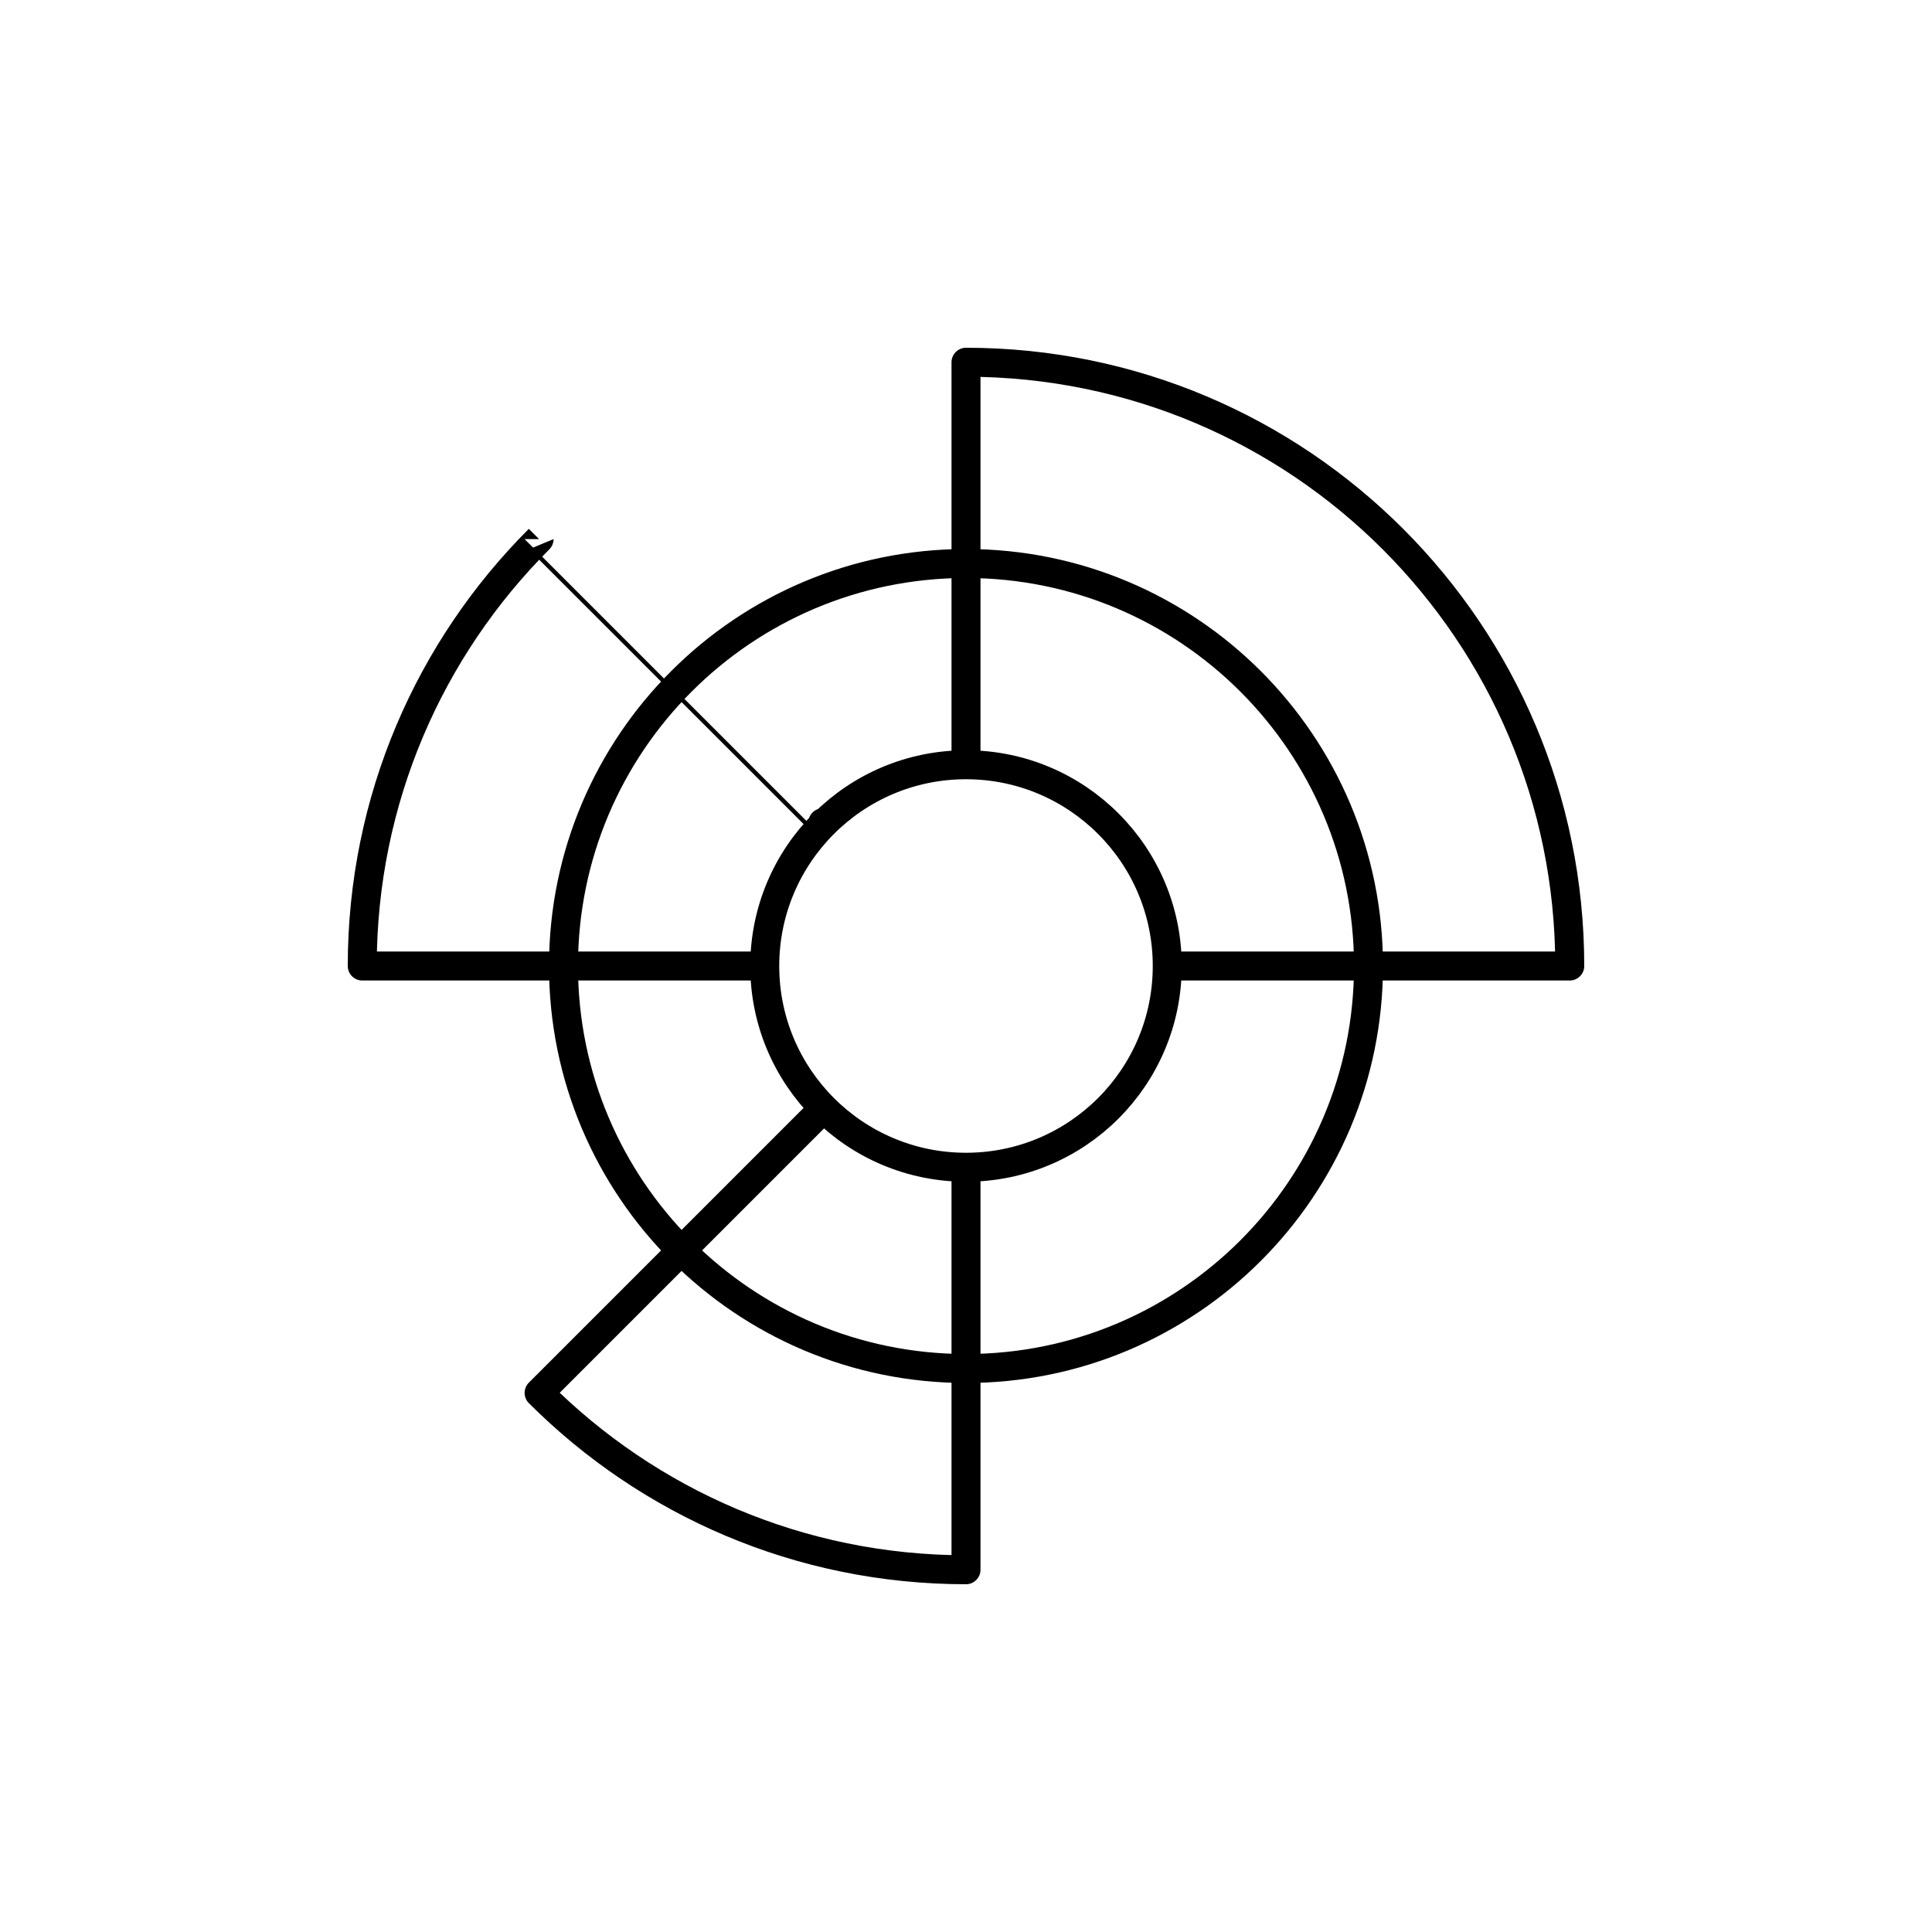 <svg xmlns="http://www.w3.org/2000/svg" xmlns:xlink="http://www.w3.org/1999/xlink" x="0" y="0" version="1.1" viewBox="0 0 48 48" xml:space="preserve" style="enable-background:new 0 0 48 48"><g id="chart--sunburst"><path id="chart--sunburst_1_" d="M29,24c0,2.761-2.239,5-5,5s-5-2.239-5-5s2.239-5,5-5S29,21.239,29,24z M24,14c-5.523,0-10,4.477-10,10s4.477,10,10,10 s10-4.477,10-10S29.523,14,24,14z M29,24h10c0-8.284-6.716-15-15-15v10 M20.428,27.572l-7.034,7.034C16.108,37.321,19.858,39,24,39 V29 M20.441,20.441c0,0-7.048-7.048-7.048-7.047C10.679,16.108,9,19.858,9,24h10" style="fill:none;stroke:#000;stroke-width:.72;stroke-linecap:round;stroke-linejoin:round;stroke-miterlimit:10"/></g></svg>
